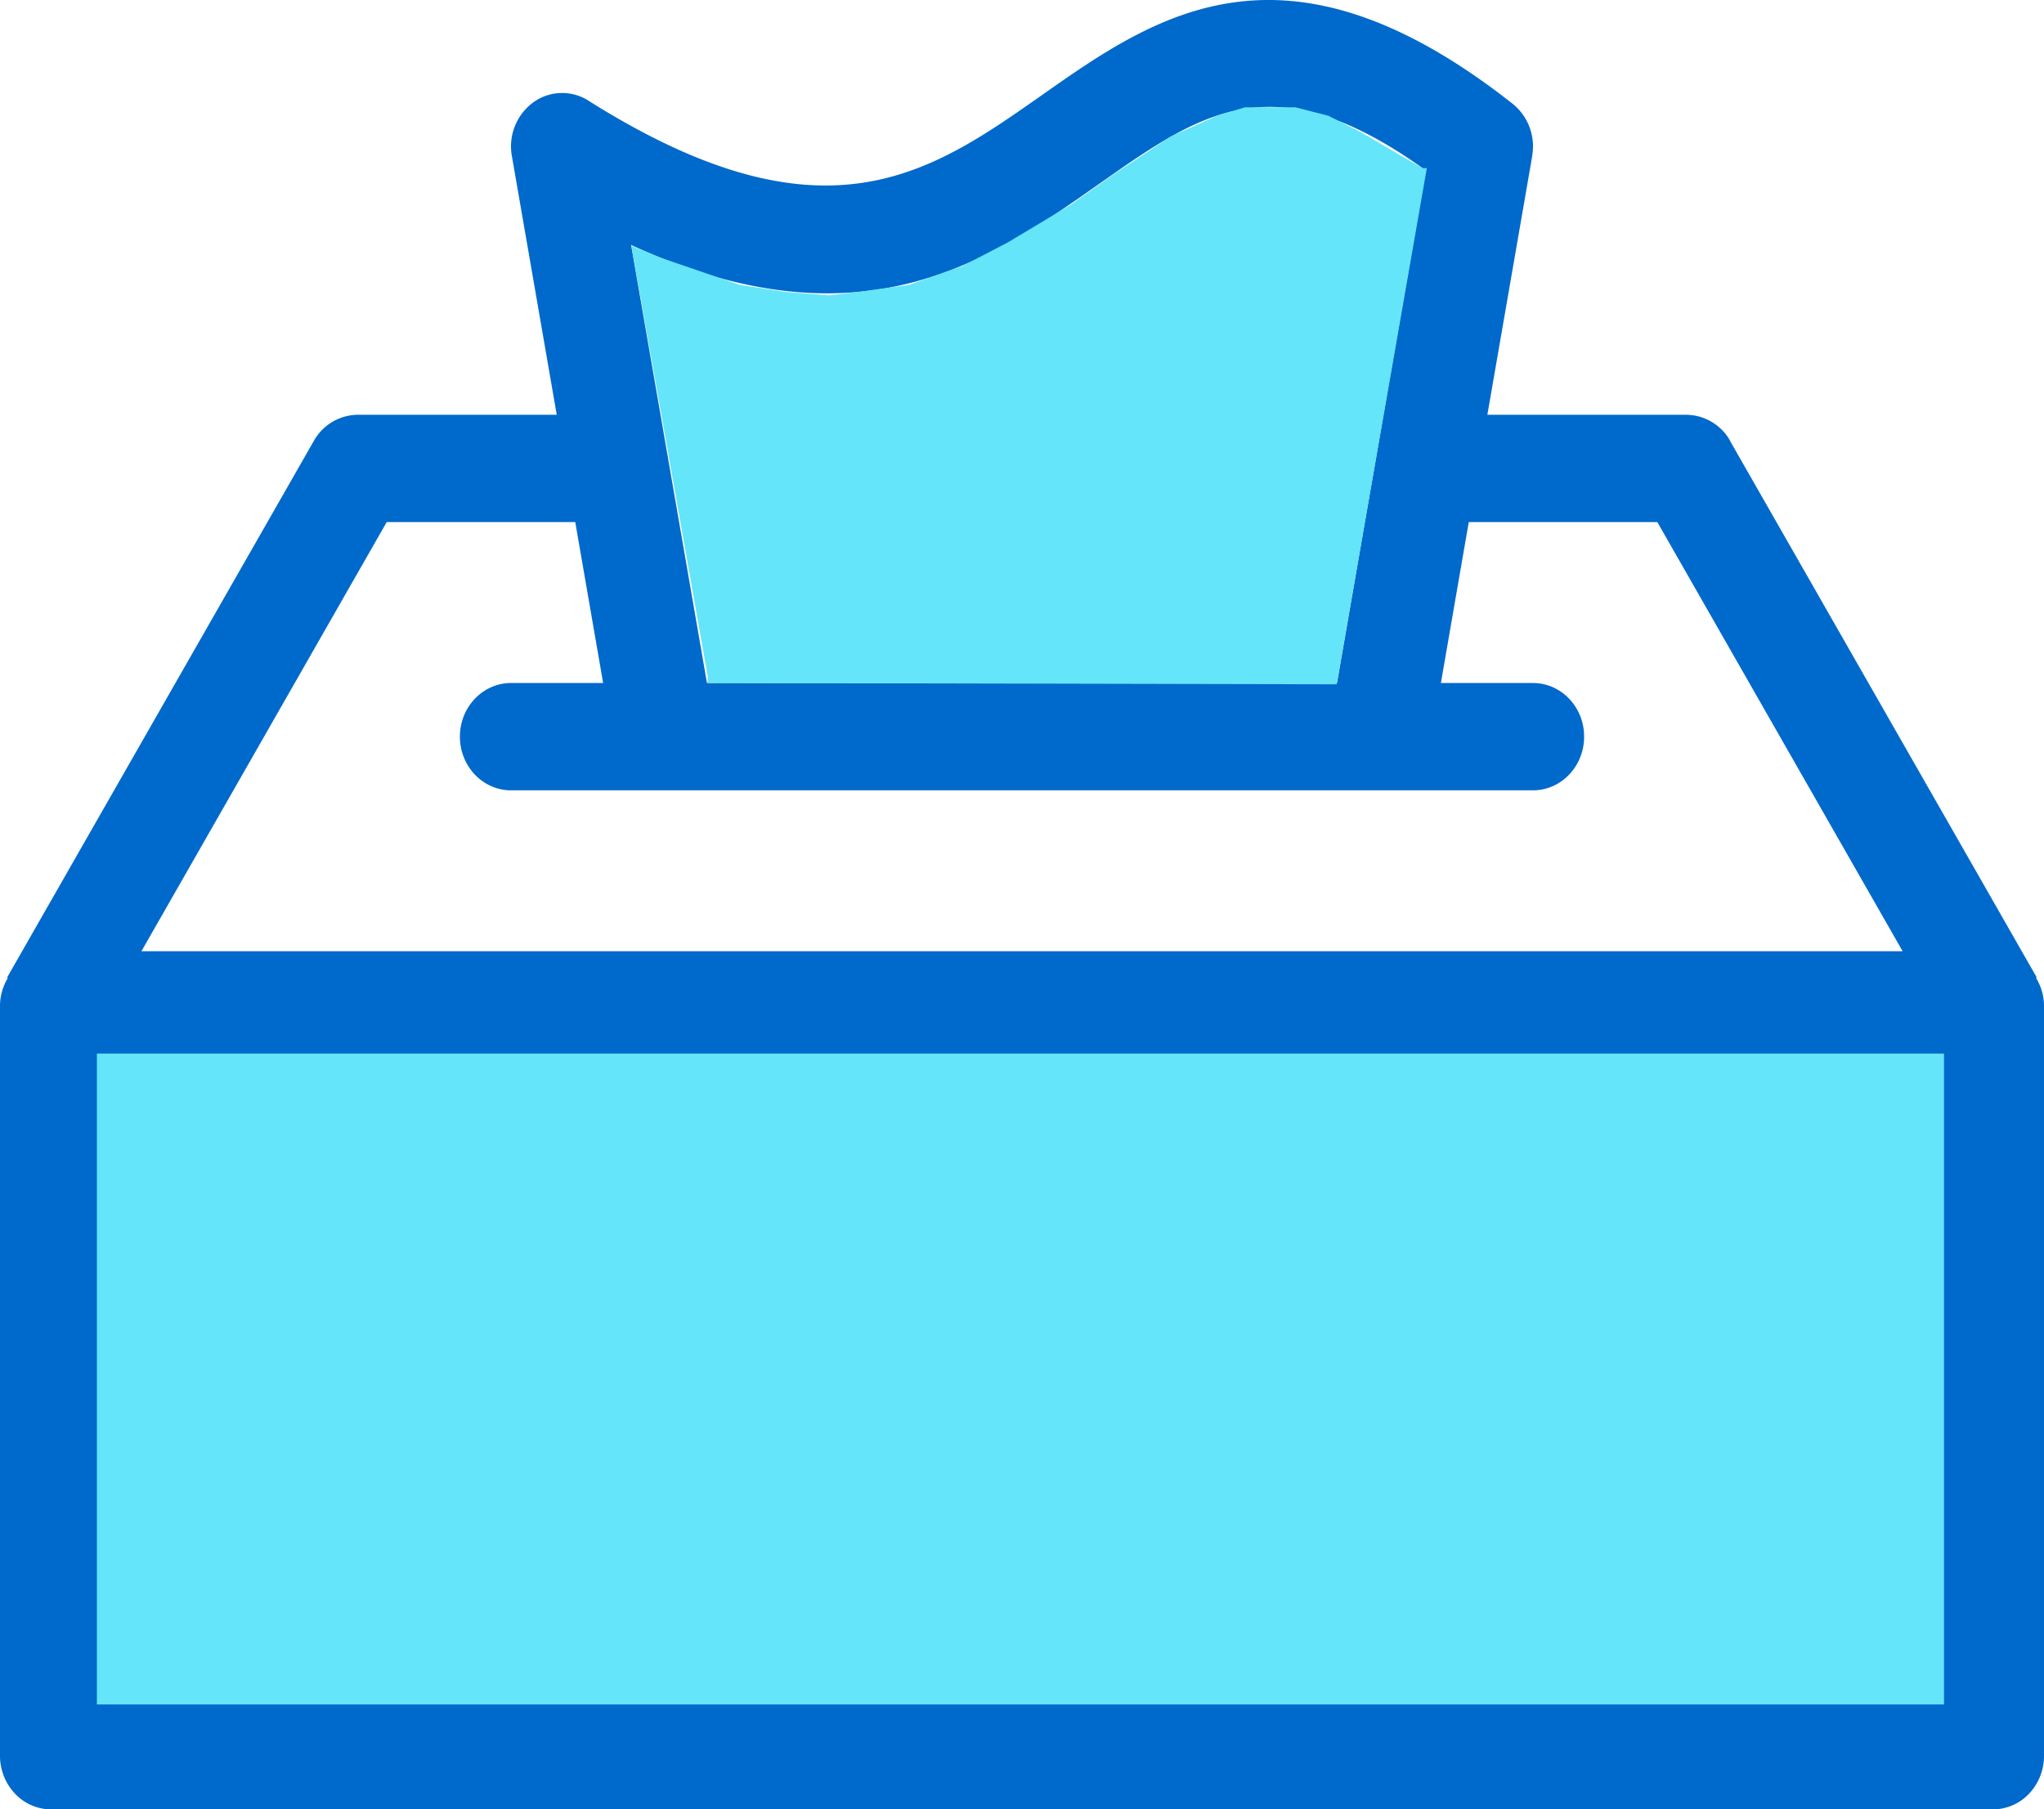 <svg id="Group_140" data-name="Group 140" xmlns="http://www.w3.org/2000/svg" width="499.362" height="442.132" viewBox="0 0 499.362 442.132">
  <path id="icon-tissues" d="M497.4,239.506l.164-.123-74.9-131.056.024-.025a12.431,12.431,0,0,0-10.72-6.365H363.371l10.954-63.182H374.3a13.351,13.351,0,0,0-4.775-12.828C313.935-17.839,282.31,4.3,254.458,23.888c-27.409,19.242-53.343,37.427-110.693,1.3l-.024-.025a12,12,0,0,0-13.506.467,13.34,13.34,0,0,0-5.173,13.123l10.954,63.182H87.4A12.432,12.432,0,0,0,76.681,108.3L1.779,239.359l.094.246v.025A13.327,13.327,0,0,0,0,246.116v183.5a13.476,13.476,0,0,0,3.675,9.264,12.158,12.158,0,0,0,8.825,3.834H486.863a12.212,12.212,0,0,0,8.849-3.834,13.451,13.451,0,0,0,3.651-9.264v-183.5a13.3,13.3,0,0,0-1.966-6.61ZM268.318,45.665c25.583-17.989,42.9-30.129,80.025-3.441l-21.7,125.256H172.718L154.18,60.431c56.083,26,87.94,3.662,114.132-14.77ZM94.474,128.16h46.065l6.811,39.32H124.856c-6.9,0-12.5,5.873-12.5,13.1,0,7.248,5.595,13.122,12.5,13.122H374.513c6.9,0,12.5-5.873,12.5-13.122,0-7.226-5.595-13.1-12.5-13.1H352.019l6.811-39.32H404.9l59.922,104.86H34.55ZM474.389,416.495H24.976V259.217H474.389Z" transform="translate(0 -0.583)" fill="#0069cc"/>
  <path id="Path_441" data-name="Path 441" d="M0,0H451.261V159.051H0Z" transform="translate(23.673 257.441)" fill="#64e5f9"/>
  <path id="Path_442" data-name="Path 442" d="M424.22-2678.19l-.068-.386-18.644-105.131,7.138,2.905,19.379,6.646,11.006,1.707,10.788.854,7.138-.854,12.351-1.707,13.076-4.6,11.134-5.812,15.256-9.136,10.788-7.629,13.676-9.08,11.388-5.086,6.774-2.051h12.35l7.991,2.051,8.119,4.105,9.917,5.813,5.085,2.907h.981l-22.049,126.117-153.749-.333Z" transform="translate(-251.26 2843.773)" fill="#64e5f9"/>
</svg>

